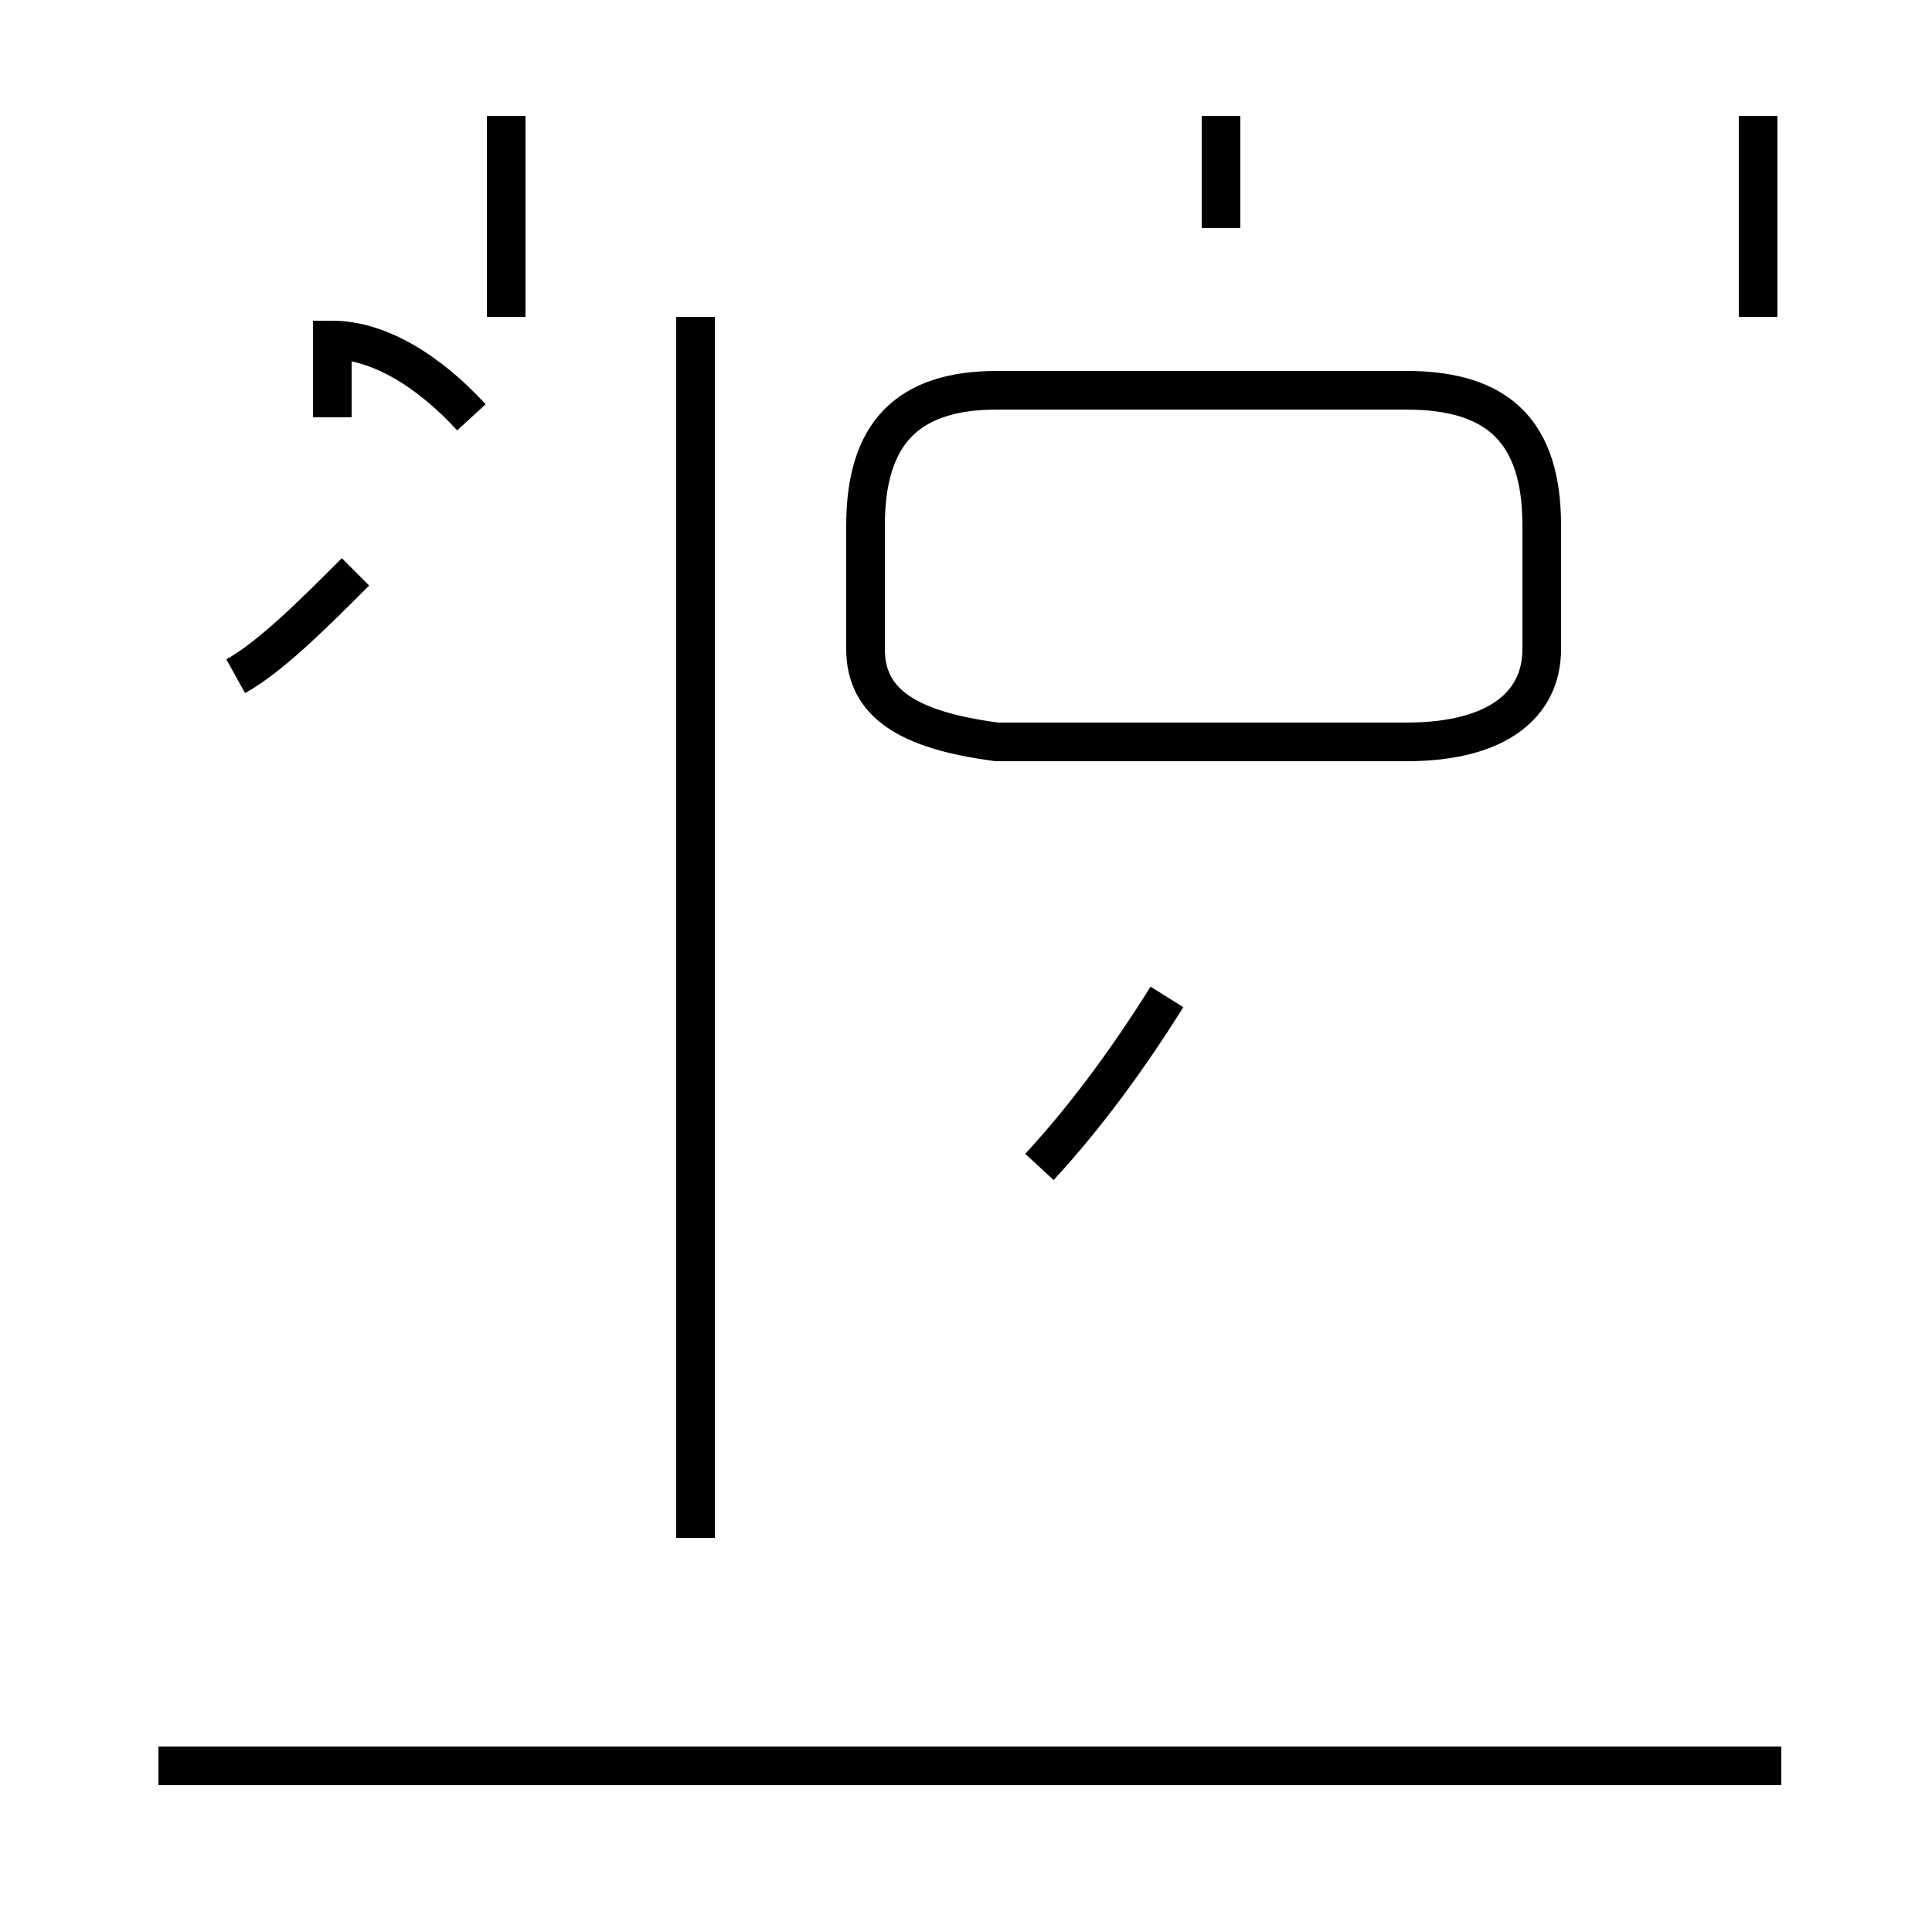 <?xml version='1.0' encoding='utf8'?>
<svg viewBox="0.0 -44.0 50.0 50.0" version="1.1" xmlns="http://www.w3.org/2000/svg">
<rect x="0.0" y="-44.0" width="50.0" height="50.0" fill="#808080" stroke="none"/>
<rect x="-1000" y="-1000" width="2000" height="2000" stroke="white" fill="white"/>
<g style="fill:none; stroke:#000000;  stroke-width:1">
<path d="M 6.1 26.5 C 7.0 27.0 8.1 28.1 9.2 29.2 M 12.2 33.2 C 11.1 34.4 9.8 35.2 8.6 35.2 L 8.6 33.2 M 13.1 35.8 L 13.1 41.0 M 18.0 35.8 L 18.0 4.2 M 13.1 -1.7 L 46.1 -1.7 M 28.5 -1.7 L 4.1 -1.7 M 45.5 35.8 L 45.5 41.0 M 26.9 13.8 C 28.1 15.1 29.2 16.6 30.2 18.2 M 25.8 24.8 L 36.4 24.8 C 38.8 24.8 39.9 25.8 39.9 27.2 L 39.9 30.4 C 39.9 32.8 38.8 33.9 36.4 33.9 L 25.8 33.9 C 23.5 33.9 22.4 32.8 22.4 30.4 L 22.4 27.2 C 22.4 25.8 23.5 25.1 25.8 24.8 Z M 31.6 38.1 L 31.6 41.0 " transform="scale(1, -1)" />
</g>
</svg>